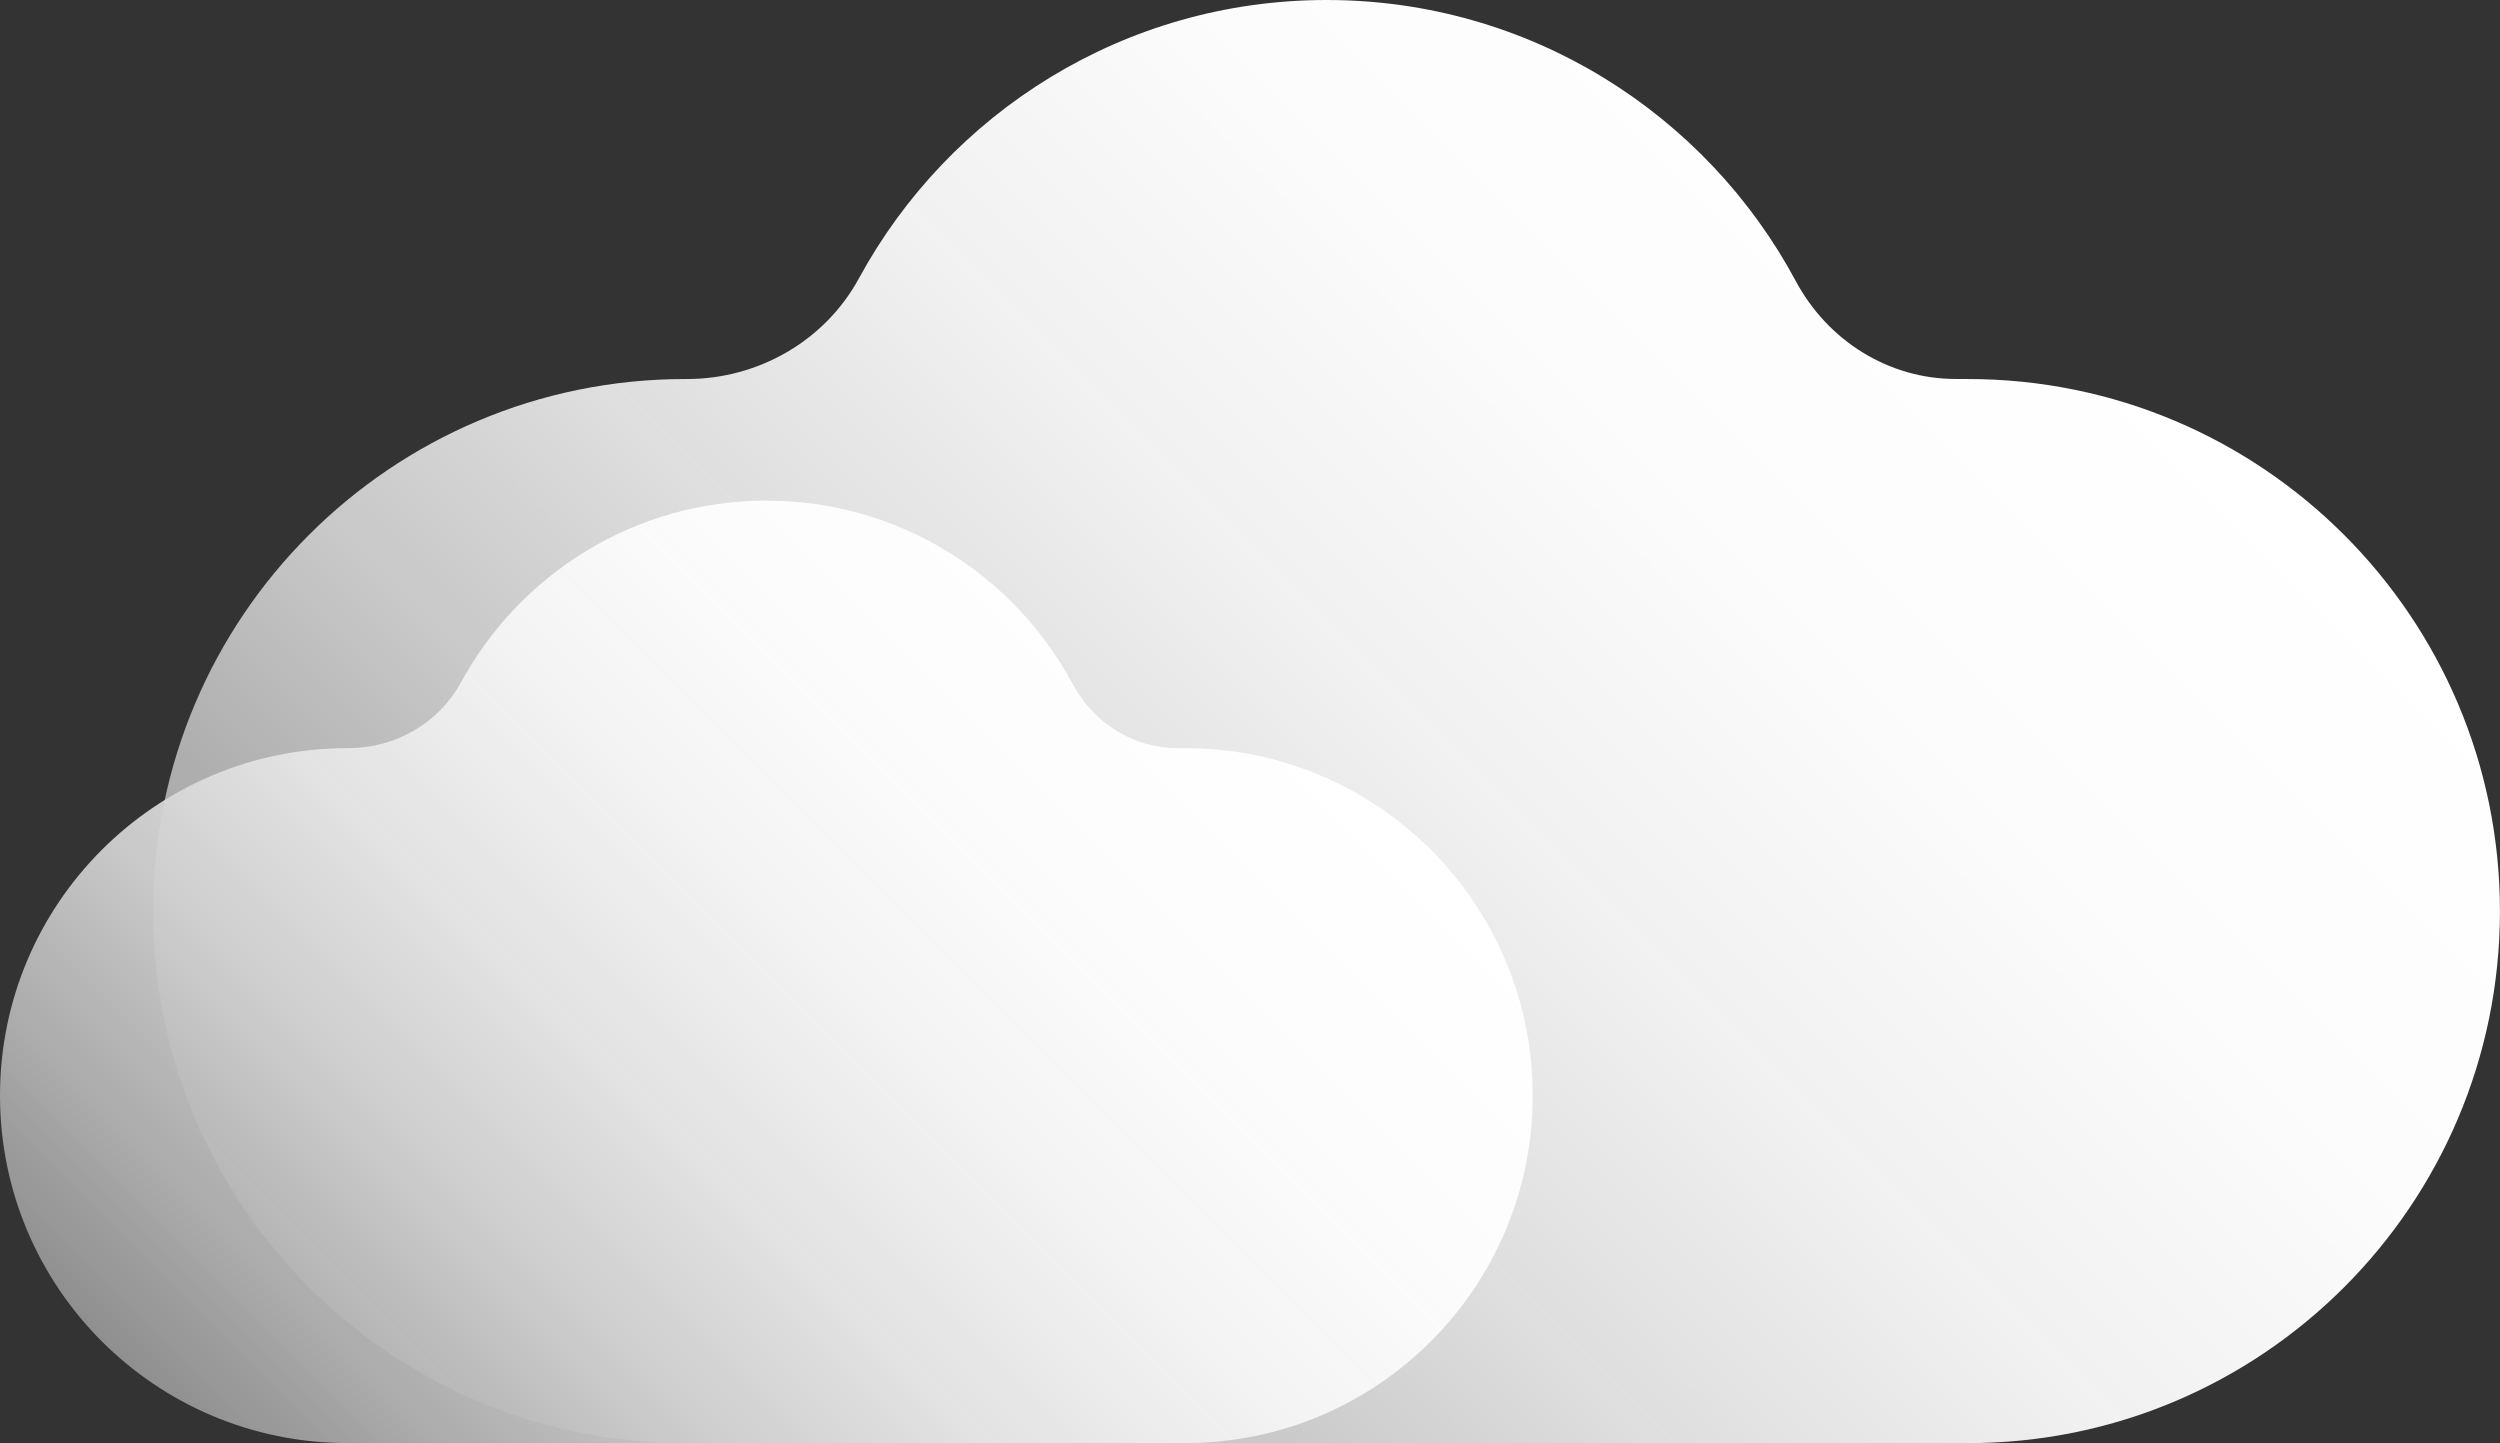 <svg id="outside__weather" class="weather-02n weather-02d" xmlns="http://www.w3.org/2000/svg" xmlns:xlink="http://www.w3.org/1999/xlink" viewBox="0 0 401.61 231.82" width="30%" x="30%" y="-25%">
  <rect x="0" y="0" width="401.61" height="231.82" fill="#333333" stroke="none"/>
  <defs>
    <linearGradient id="weather-02__linear-gradient-1" x1="325.06" y1="34.4" x2="101.16" y2="258.3" gradientUnits="userSpaceOnUse">
      <stop offset="0" stop-color="#fff"/>
      <stop offset=".22" stop-color="#fcfcfc" stop-opacity="1"/>
      <stop offset=".4" stop-color="#f3f3f3" stop-opacity=".99"/>
      <stop offset=".57" stop-color="#e4e4e4" stop-opacity=".97"/>
      <stop offset=".72" stop-color="#d0d0d0" stop-opacity=".95"/>
      <stop offset=".87" stop-color="#b5b5b5" stop-opacity=".93"/>
      <stop offset="1" stop-color="#999" stop-opacity=".9"/>
    </linearGradient>
    <linearGradient id="weather-02__linear-gradient-2" x1="196.22" y1="102.89" x2="49.99" y2="249.11" xlink:href="#weather-02__linear-gradient-1"/>
  </defs>
  <g>
    <path fill="url(#weather-02__linear-gradient-1)" d="M316.14,60.88h-1.95c-10.85,0-20.6-6.18-25.72-15.75C274.06,18.27,245.73,0,213.11,0h0c-32.44,0-60.64,18.07-75.12,44.7-5.48,10.07-16.18,16.19-27.65,16.19h-.27c-47.2,0-85.47,38.27-85.47,85.47h0c0,47.2,38.27,85.47,85.47,85.47h206.06c47.2,0,85.47-38.27,85.47-85.47h0c0-47.2-38.27-85.47-85.47-85.47Z"/>
  </g>
  <g>
    <path fill="url(#weather-02__linear-gradient-2)" d="M190.4,120.18h-1.27c-7.09,0-13.45-4.04-16.8-10.28-9.41-17.54-27.91-29.48-49.21-29.48h0c-21.18,0-39.6,11.8-49.06,29.19-3.58,6.58-10.57,10.57-18.06,10.57h-.17C24.99,120.18,0,145.17,0,176H0c0,30.83,24.99,55.82,55.82,55.82H190.4c30.83,0,55.82-24.99,55.82-55.82h0c0-30.83-24.99-55.82-55.82-55.82Z"/>
  </g>
</svg>
